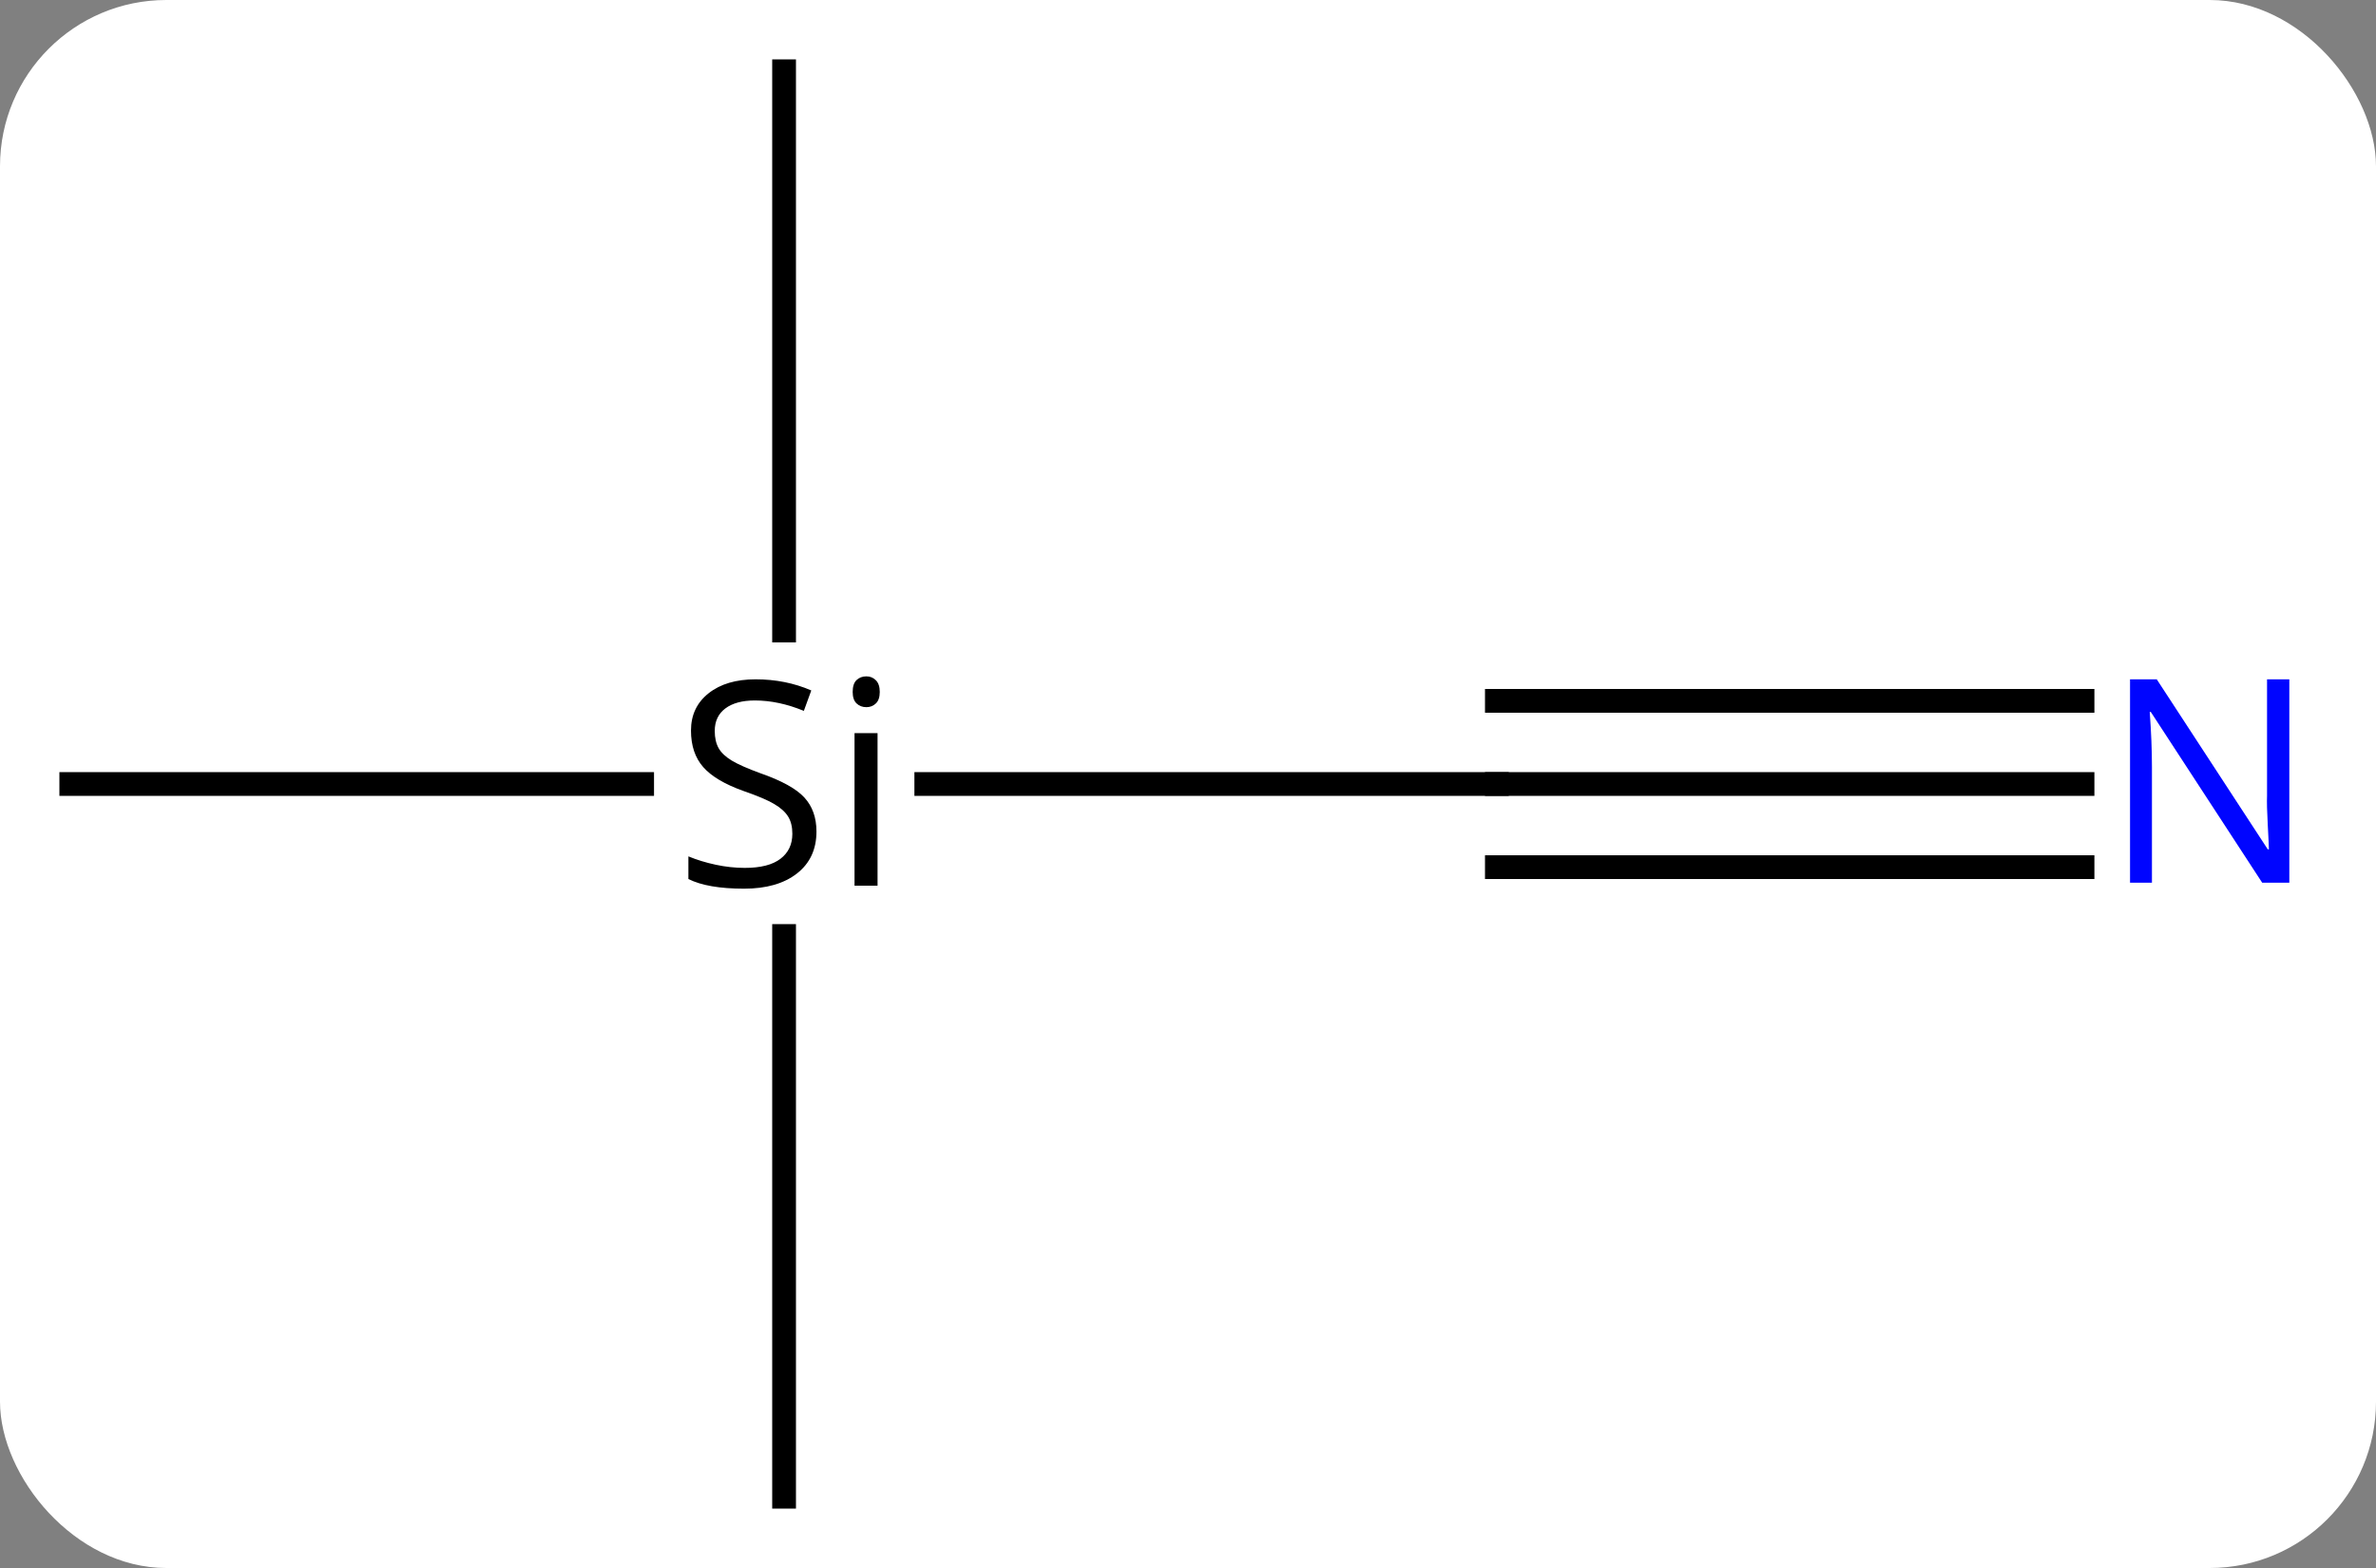 <svg width="100" viewBox="0 0 100 66" style="fill-opacity:1; color-rendering:auto; color-interpolation:auto; text-rendering:auto; stroke:black; stroke-linecap:square; stroke-miterlimit:10; shape-rendering:auto; stroke-opacity:1; fill:black; stroke-dasharray:none; font-weight:normal; stroke-width:1; font-family:'Open Sans'; font-style:normal; stroke-linejoin:miter; font-size:12; stroke-dashoffset:0; image-rendering:auto;" height="66" class="cas-substance-image" xmlns:xlink="http://www.w3.org/1999/xlink" xmlns="http://www.w3.org/2000/svg"><rect x="0" y="0" width="100" height="66" fill="#808080" stroke="none"/><svg class="cas-substance-single-component"><rect y="0" x="0" width="100" stroke="none" ry="7" rx="7" height="66" fill="white" class="cas-substance-group"/><svg y="0" x="0" width="99" viewBox="0 0 99 66" style="fill:black;" height="66" class="cas-substance-single-component-image"><svg><g><g transform="translate(48,33)" style="text-rendering:geometricPrecision; color-rendering:optimizeQuality; color-interpolation:linearRGB; stroke-linecap:butt; image-rendering:optimizeQuality;"><line y2="0" y1="0" x2="15" x1="-9.015" style="fill:none;"/><line y2="0" y1="0" x2="-45" x1="-20.974" style="fill:none;"/><line y2="30" y1="6.398" x2="-15" x1="-15" style="fill:none;"/><line y2="-30" y1="-6.46" x2="-15" x1="-15" style="fill:none;"/><line y2="0" y1="0" x2="39.648" x1="15" style="fill:none;"/><line y2="-3.5" y1="-3.5" x2="39.648" x1="15" style="fill:none;"/><line y2="3.5" y1="3.5" x2="39.648" x1="15" style="fill:none;"/><path style="stroke-linecap:square; stroke:none;" d="M-13.637 2 Q-13.637 3.125 -14.457 3.766 Q-15.277 4.406 -16.684 4.406 Q-18.215 4.406 -19.027 4 L-19.027 3.047 Q-18.496 3.266 -17.879 3.398 Q-17.262 3.531 -16.652 3.531 Q-15.652 3.531 -15.152 3.148 Q-14.652 2.766 -14.652 2.094 Q-14.652 1.656 -14.832 1.367 Q-15.012 1.078 -15.426 0.836 Q-15.84 0.594 -16.699 0.297 Q-17.887 -0.125 -18.402 -0.711 Q-18.918 -1.297 -18.918 -2.25 Q-18.918 -3.234 -18.176 -3.82 Q-17.434 -4.406 -16.199 -4.406 Q-14.934 -4.406 -13.855 -3.938 L-14.168 -3.078 Q-15.23 -3.516 -16.23 -3.516 Q-17.027 -3.516 -17.473 -3.18 Q-17.918 -2.844 -17.918 -2.234 Q-17.918 -1.797 -17.754 -1.508 Q-17.59 -1.219 -17.199 -0.984 Q-16.809 -0.75 -15.996 -0.453 Q-14.652 0.016 -14.145 0.57 Q-13.637 1.125 -13.637 2 ZM-11.066 4.281 L-12.035 4.281 L-12.035 -2.141 L-11.066 -2.141 L-11.066 4.281 ZM-12.113 -3.875 Q-12.113 -4.219 -11.949 -4.375 Q-11.785 -4.531 -11.535 -4.531 Q-11.301 -4.531 -11.137 -4.367 Q-10.973 -4.203 -10.973 -3.875 Q-10.973 -3.547 -11.137 -3.391 Q-11.301 -3.234 -11.535 -3.234 Q-11.785 -3.234 -11.949 -3.391 Q-12.113 -3.547 -12.113 -3.875 Z"/></g><g transform="translate(48,33)" style="fill:rgb(0,5,255); text-rendering:geometricPrecision; color-rendering:optimizeQuality; image-rendering:optimizeQuality; font-family:'Open Sans'; stroke:rgb(0,5,255); color-interpolation:linearRGB;"><path style="stroke:none;" d="M48.352 4.156 L47.211 4.156 L42.523 -3.031 L42.477 -3.031 Q42.57 -1.766 42.57 -0.719 L42.57 4.156 L41.648 4.156 L41.648 -4.406 L42.773 -4.406 L47.445 2.75 L47.492 2.75 Q47.492 2.594 47.445 1.734 Q47.398 0.875 47.414 0.5 L47.414 -4.406 L48.352 -4.406 L48.352 4.156 Z"/></g></g></svg></svg></svg></svg>